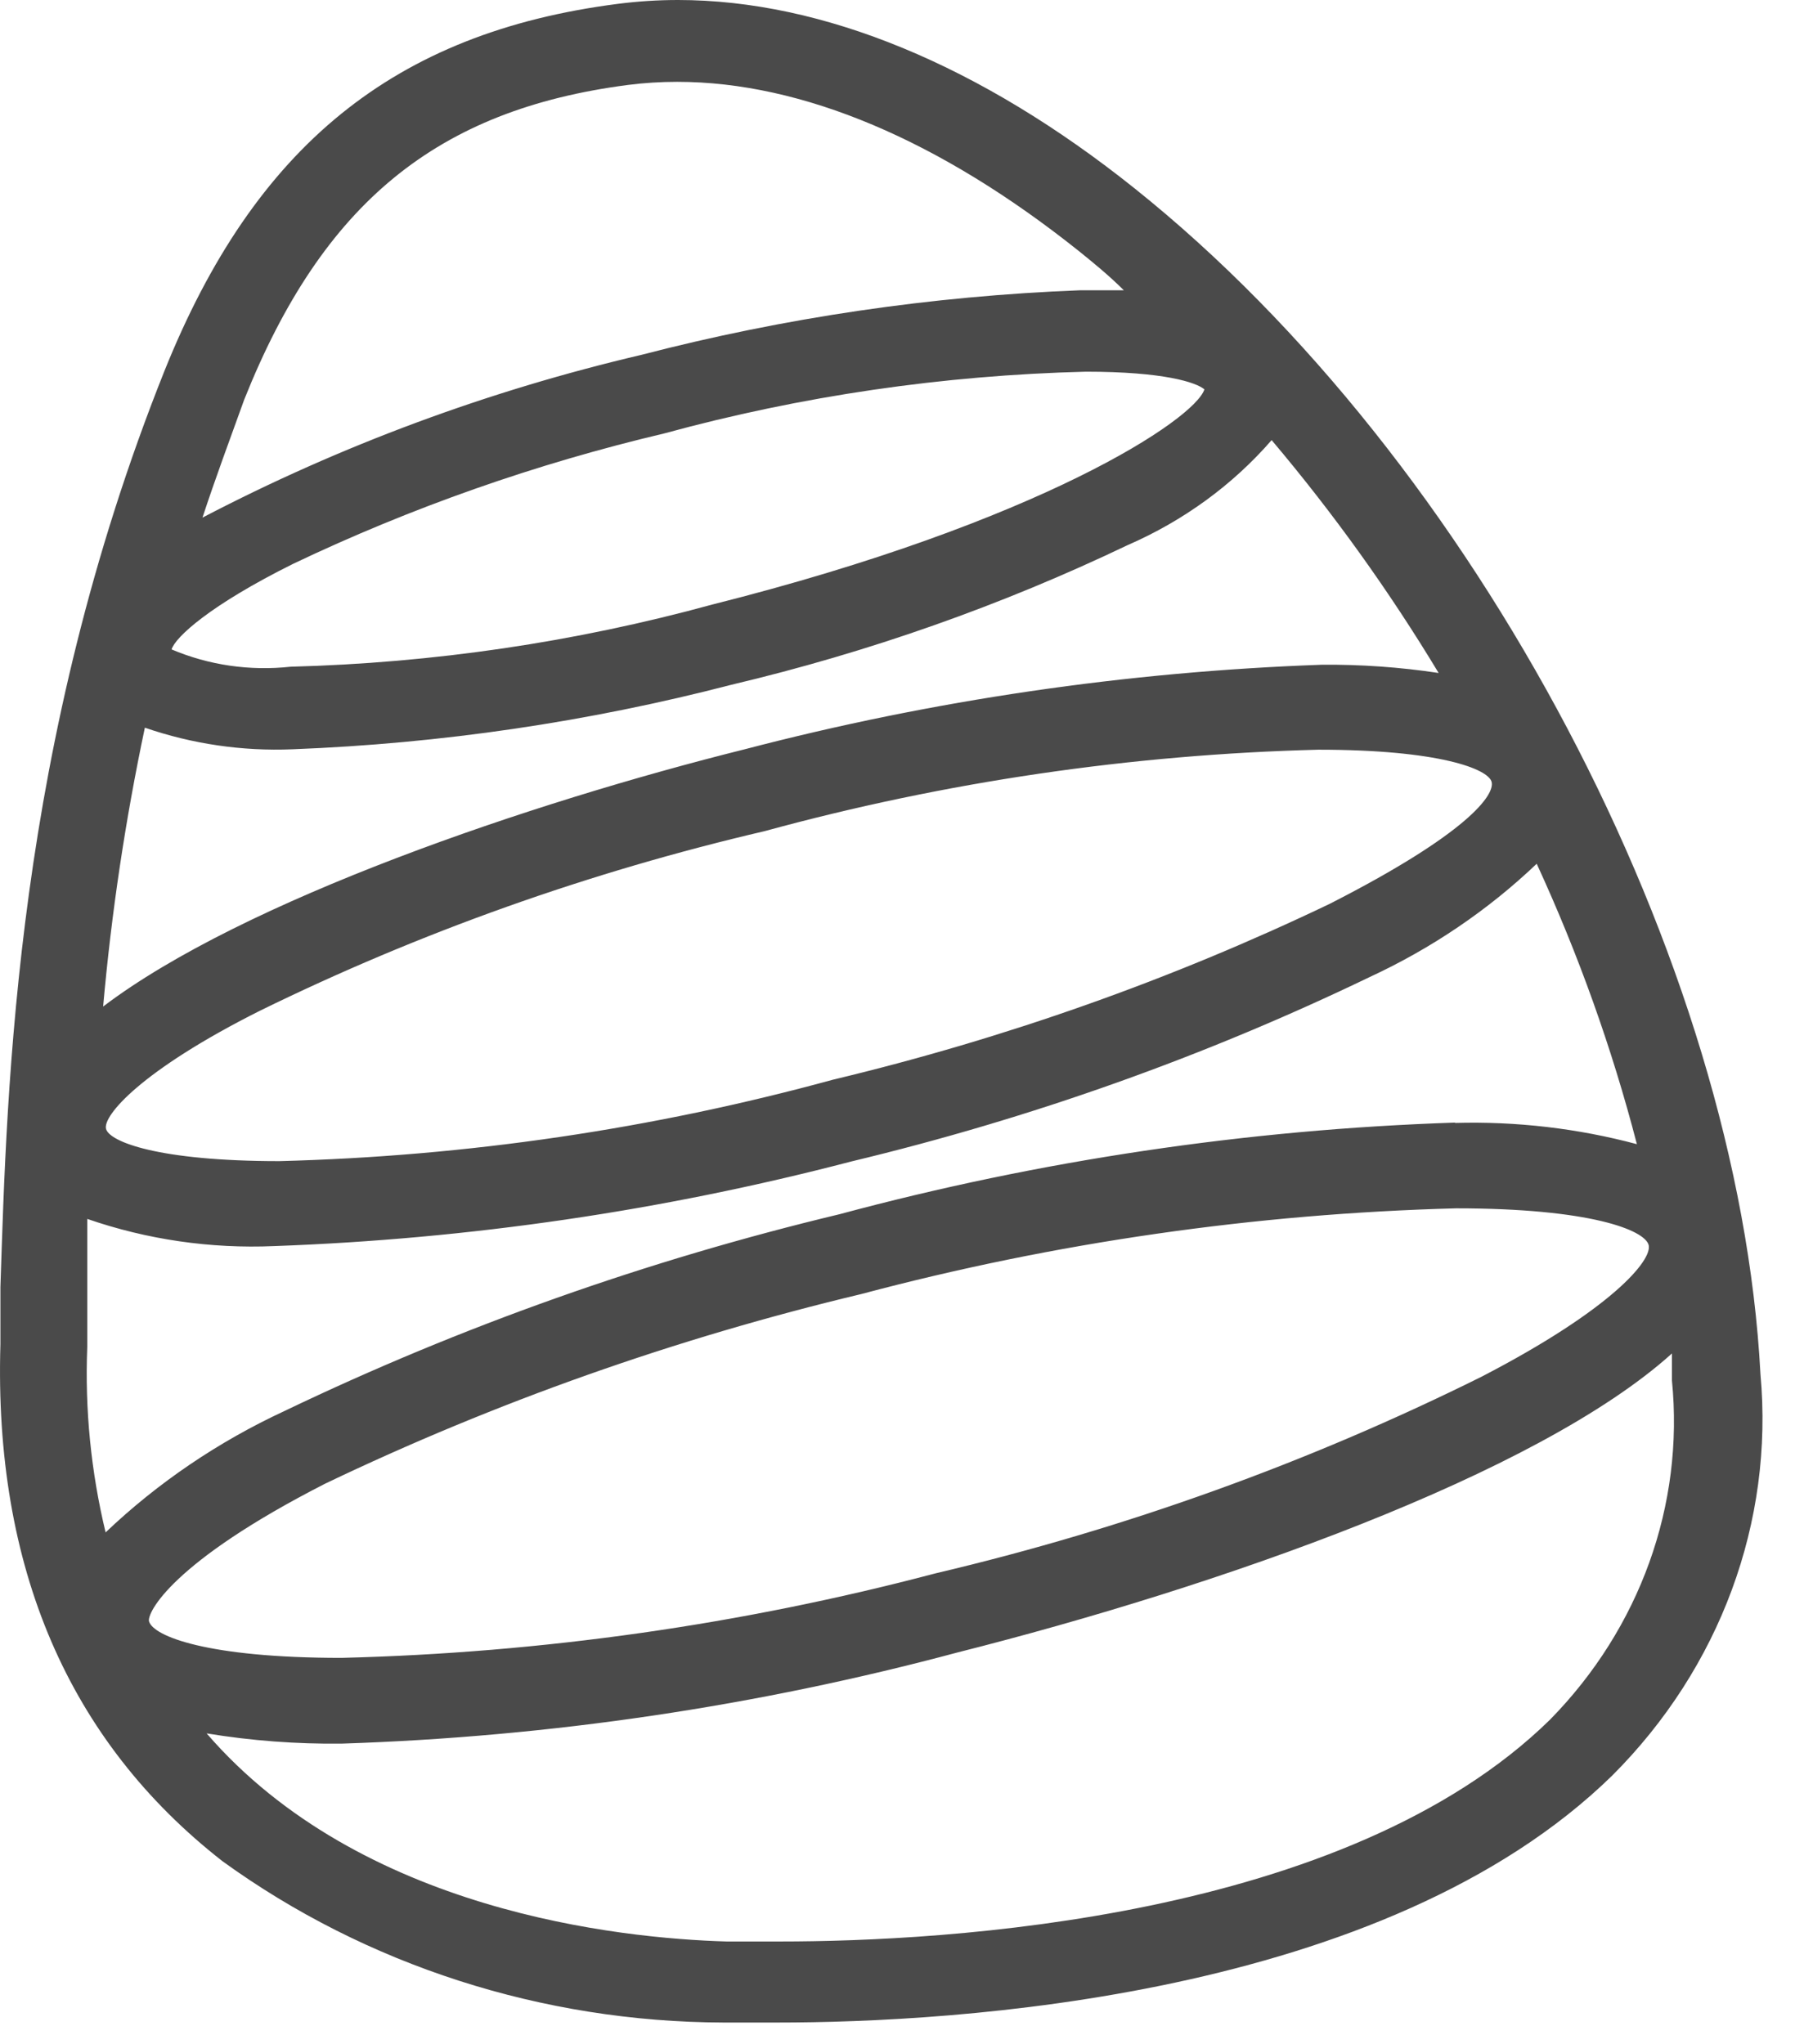 <?xml version="1.0" encoding="UTF-8"?>
<svg width="30px" height="34px" viewBox="0 0 30 34" version="1.1" xmlns="http://www.w3.org/2000/svg" xmlns:xlink="http://www.w3.org/1999/xlink">
    <!-- Generator: Sketch 46.2 (44496) - http://www.bohemiancoding.com/sketch -->
    <title>logo-stone</title>
    <desc>Created with Sketch.</desc>
    <defs></defs>
    <g id="DS_WHY-why" stroke="none" stroke-width="1" fill="none" fill-rule="evenodd">
        <g id="DS-WHY-why-320" transform="translate(-48, -822)" fill-rule="nonzero" fill="#4A4A4A">
            <g id="1" transform="translate(20, 694)">
                <path d="M57.276,150.857 C56.915,143.975 52.541,135.667 46.869,131.134 C44.308,129.086 41.683,128 39.274,128 C38.938,128 38.601,128.022 38.268,128.065 C34.554,128.543 32.235,130.434 30.735,134.169 C28.257,140.371 28.118,146.036 28.007,149.405 L28.007,149.529 C28.007,149.817 28.007,150.092 28.007,150.354 C27.896,154.063 29.138,156.955 31.7,158.956 C34.09,160.687 37.017,161.63 40.031,161.639 L40.927,161.639 C43.843,161.639 51.021,161.239 54.812,157.53 C56.604,155.738 57.5,153.311 57.276,150.857 L57.276,150.857 Z M31.367,136.609 C31.582,135.955 31.825,135.301 32.061,134.647 C33.366,131.376 35.269,129.825 38.441,129.413 C38.713,129.378 38.987,129.361 39.261,129.361 C41.343,129.361 43.634,130.335 45.939,132.174 C46.182,132.37 46.439,132.579 46.689,132.828 C46.46,132.828 46.217,132.828 45.96,132.828 C43.495,132.923 41.049,133.283 38.67,133.901 C36.121,134.498 33.665,135.409 31.367,136.609 L31.367,136.609 Z M30.853,138.801 C30.916,138.598 31.485,138.068 32.88,137.375 C34.844,136.44 36.912,135.713 39.045,135.209 C41.326,134.586 43.683,134.241 46.057,134.182 C47.355,134.182 47.89,134.359 48.029,134.476 C47.869,134.974 45.307,136.681 39.844,138.055 C37.563,138.68 35.206,139.027 32.832,139.089 C32.157,139.163 31.473,139.064 30.853,138.801 Z M50.112,143.033 C47.481,144.293 44.71,145.274 41.85,145.958 C38.855,146.777 35.762,147.232 32.644,147.312 C30.638,147.312 29.819,146.991 29.763,146.775 C29.708,146.559 30.339,145.807 32.318,144.813 C34.983,143.506 37.803,142.503 40.718,141.823 C43.713,141.004 46.807,140.549 49.924,140.469 C51.93,140.469 52.75,140.789 52.805,141.005 C52.861,141.221 52.41,141.862 50.112,143.033 L50.112,143.033 Z M29.715,144.741 C29.853,143.184 30.085,141.635 30.409,140.103 C31.195,140.374 32.03,140.497 32.867,140.462 C35.334,140.367 37.782,140.007 40.163,139.389 C42.444,138.849 44.654,138.07 46.751,137.067 C47.68,136.663 48.499,136.066 49.147,135.32 C50.178,136.541 51.106,137.836 51.924,139.193 C51.281,139.096 50.631,139.05 49.98,139.056 C46.734,139.172 43.515,139.644 40.385,140.462 C36.838,141.346 32.033,142.981 29.715,144.741 Z M33.408,152.676 C36.246,151.317 39.236,150.26 42.322,149.523 C45.545,148.665 48.868,148.186 52.215,148.097 C54.444,148.097 55.346,148.457 55.416,148.705 C55.485,148.954 54.812,149.771 52.639,150.897 C49.762,152.327 46.713,153.425 43.558,154.168 C40.339,155.018 37.021,155.491 33.679,155.574 C31.45,155.574 30.548,155.214 30.478,154.966 C30.444,154.828 30.846,153.984 33.408,152.676 Z M52.201,146.671 C48.735,146.786 45.296,147.298 41.961,148.195 C38.767,148.96 35.672,150.057 32.735,151.466 C31.629,151.979 30.623,152.662 29.756,153.487 C29.513,152.477 29.41,151.441 29.451,150.406 C29.451,150.118 29.451,149.811 29.451,149.477 L29.451,149.477 C29.451,149.104 29.451,148.705 29.451,148.273 C30.445,148.617 31.503,148.771 32.561,148.725 C35.806,148.608 39.026,148.136 42.156,147.318 C45.142,146.602 48.034,145.572 50.778,144.25 C51.809,143.772 52.747,143.136 53.555,142.366 C54.249,143.874 54.807,145.434 55.221,147.03 C54.237,146.767 53.217,146.648 52.194,146.677 L52.201,146.671 Z M53.777,156.601 C50.382,159.931 43.697,160.291 40.975,160.291 L40.08,160.291 C38.309,160.239 33.998,159.794 31.436,156.83 C32.179,156.952 32.932,157.009 33.686,157 C37.152,156.887 40.59,156.377 43.926,155.483 C48.258,154.39 53.569,152.526 55.804,150.511 C55.804,150.674 55.804,150.818 55.804,150.962 C56.009,153.028 55.272,155.078 53.777,156.601 Z" id="logo-stone"></path>
            </g>
        </g>
    </g>
</svg>